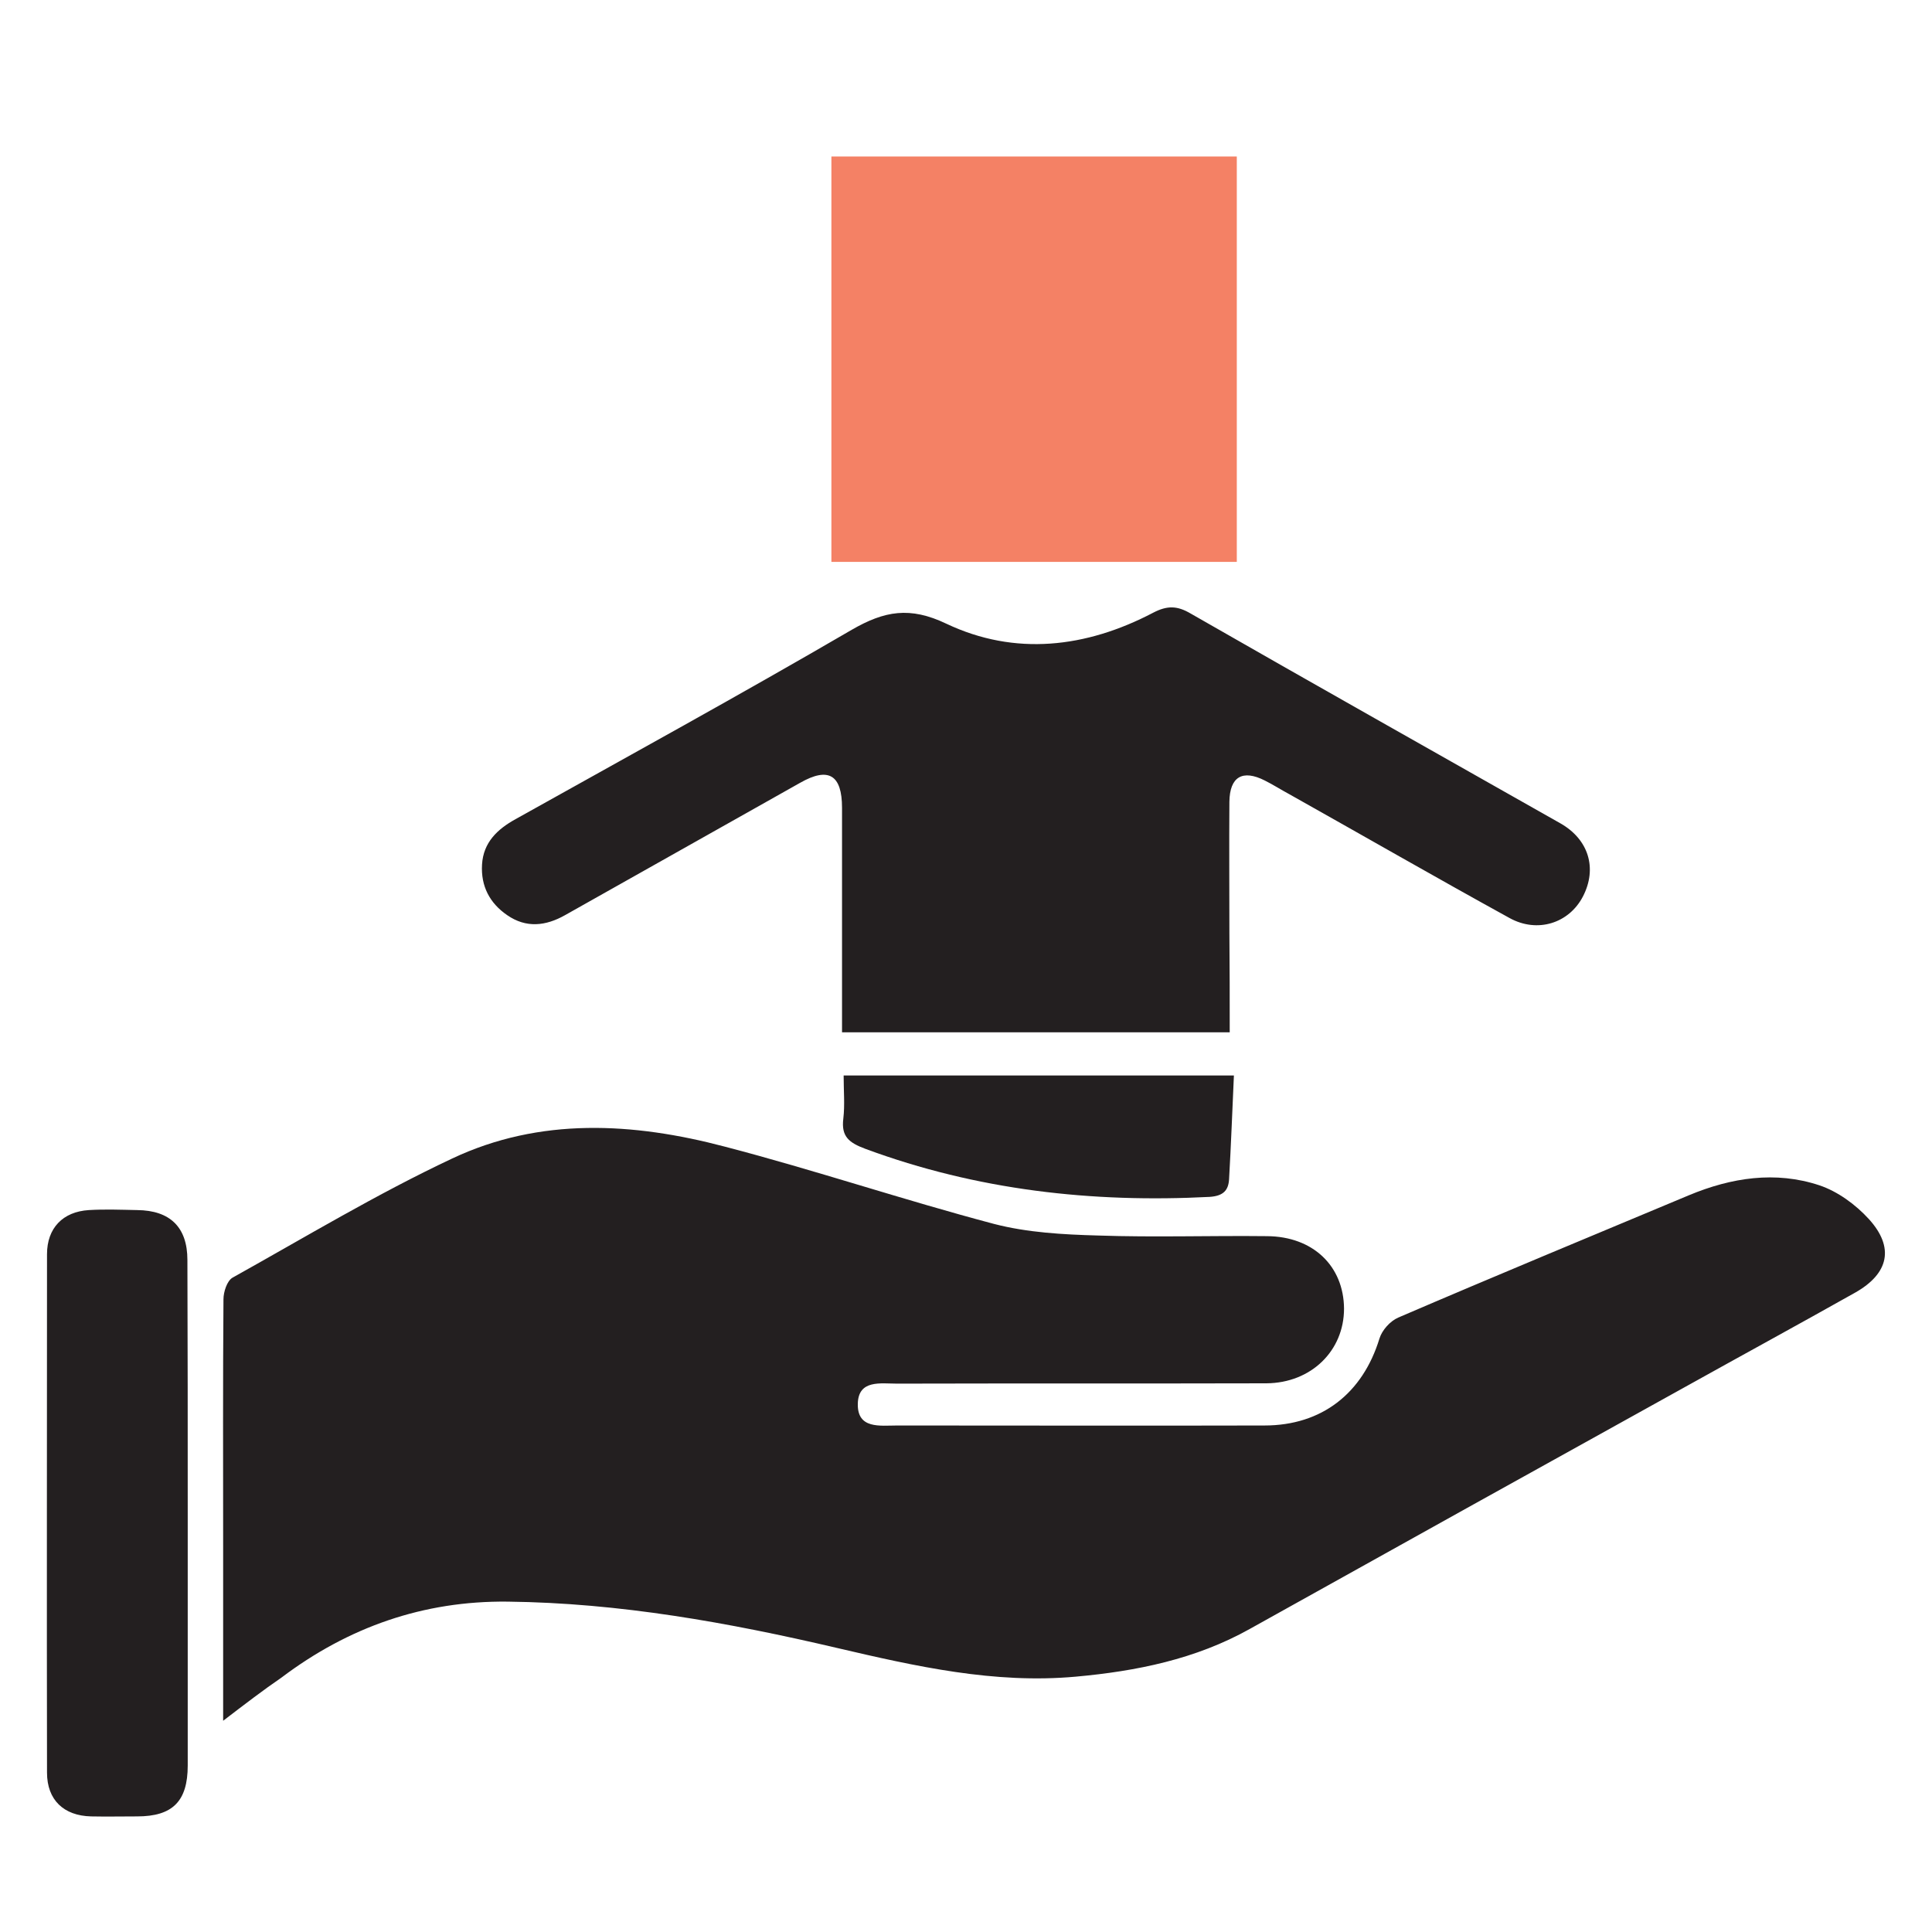 <?xml version="1.0" encoding="utf-8"?>
<!-- Generator: Adobe Illustrator 25.4.1, SVG Export Plug-In . SVG Version: 6.00 Build 0)  -->
<svg version="1.1" id="Layer_1" xmlns="http://www.w3.org/2000/svg" xmlns:xlink="http://www.w3.org/1999/xlink" x="0px" y="0px"
	 viewBox="0 0 60 60" style="enable-background:new 0 0 60 60;" xml:space="preserve">
<style type="text/css">
	.st0{fill:#F48165;}
	.st1{fill:#231F20;}
</style>
<rect x="25.82" y="4.86" class="st0" width="12.59" height="12.59"/>
<path class="st1" d="M6.93,53.44c0-1.92,0-3.69,0-5.45c0-2.55-0.01-5.1,0.01-7.64c0-0.23,0.11-0.57,0.28-0.67
	c2.26-1.26,4.48-2.6,6.82-3.7c2.73-1.29,5.63-1.12,8.47-0.37c2.8,0.73,5.56,1.66,8.36,2.4c1.04,0.27,2.15,0.33,3.23,0.36
	c1.75,0.06,3.5,0,5.25,0.02c1.43,0.01,2.38,0.93,2.39,2.25c0,1.31-1.02,2.31-2.41,2.32c-3.82,0.01-7.64,0-11.47,0.01
	c-0.51,0-1.2-0.13-1.22,0.62c-0.02,0.8,0.69,0.68,1.23,0.68c3.8,0,7.6,0.01,11.4,0c1.78,0,3.05-1,3.57-2.7
	c0.08-0.26,0.33-0.54,0.58-0.65c3-1.29,6.02-2.54,9.03-3.8c1.32-0.55,2.69-0.76,4.05-0.31c0.57,0.19,1.13,0.6,1.54,1.05
	c0.8,0.88,0.62,1.69-0.42,2.28c-1.76,0.99-3.54,1.96-5.3,2.94c-4.51,2.5-9.01,5-13.51,7.51c-1.68,0.94-3.52,1.31-5.4,1.48
	c-2.53,0.23-4.97-0.32-7.41-0.89c-3.37-0.79-6.76-1.4-10.23-1.44c-2.62-0.03-4.95,0.79-7.03,2.36C8.17,52.49,7.61,52.92,6.93,53.44z
	"/>
<path class="st1" d="M38.19,32.06c-4.05,0-8,0-12.04,0c0-1.42,0-2.79,0-4.17c0-0.93,0-1.87,0-2.8c0-1.03-0.42-1.28-1.3-0.78
	c-2.43,1.37-4.87,2.74-7.3,4.11c-0.6,0.34-1.21,0.41-1.8,0c-0.54-0.37-0.82-0.9-0.78-1.57c0.04-0.69,0.48-1.1,1.04-1.41
	c3.49-1.95,6.99-3.87,10.44-5.88c1.02-0.59,1.81-0.73,2.94-0.19c2.13,1.01,4.34,0.75,6.42-0.34c0.44-0.23,0.75-0.22,1.16,0.02
	c3.82,2.19,7.66,4.35,11.49,6.52c0.88,0.5,1.15,1.4,0.7,2.27c-0.43,0.83-1.41,1.15-2.28,0.67c-2.29-1.26-4.55-2.56-6.83-3.84
	c-0.26-0.14-0.51-0.3-0.77-0.43c-0.69-0.35-1.09-0.12-1.1,0.66c-0.01,1.36,0,2.73,0,4.09C38.19,30,38.19,31,38.19,32.06z"/>
<path class="st1" d="M5.83,47.05c0,2.59,0,5.19,0,7.78c0,1.11-0.47,1.58-1.57,1.58c-0.48,0-0.96,0.01-1.43,0
	c-0.85-0.02-1.37-0.51-1.37-1.36c-0.01-5.37,0-10.73,0-16.1c0-0.81,0.49-1.32,1.3-1.37c0.5-0.03,1-0.01,1.5,0
	c1.02,0.01,1.56,0.53,1.56,1.55C5.83,41.77,5.83,44.41,5.83,47.05z"/>
<path class="st1" d="M38.32,33.4c-0.05,1.11-0.09,2.17-0.15,3.22c-0.02,0.34-0.17,0.52-0.6,0.55c-3.66,0.19-7.23-0.21-10.69-1.49
	c-0.51-0.19-0.76-0.38-0.69-0.94c0.05-0.42,0.01-0.86,0.01-1.34C30.21,33.4,34.19,33.4,38.32,33.4z"/>
</svg>
